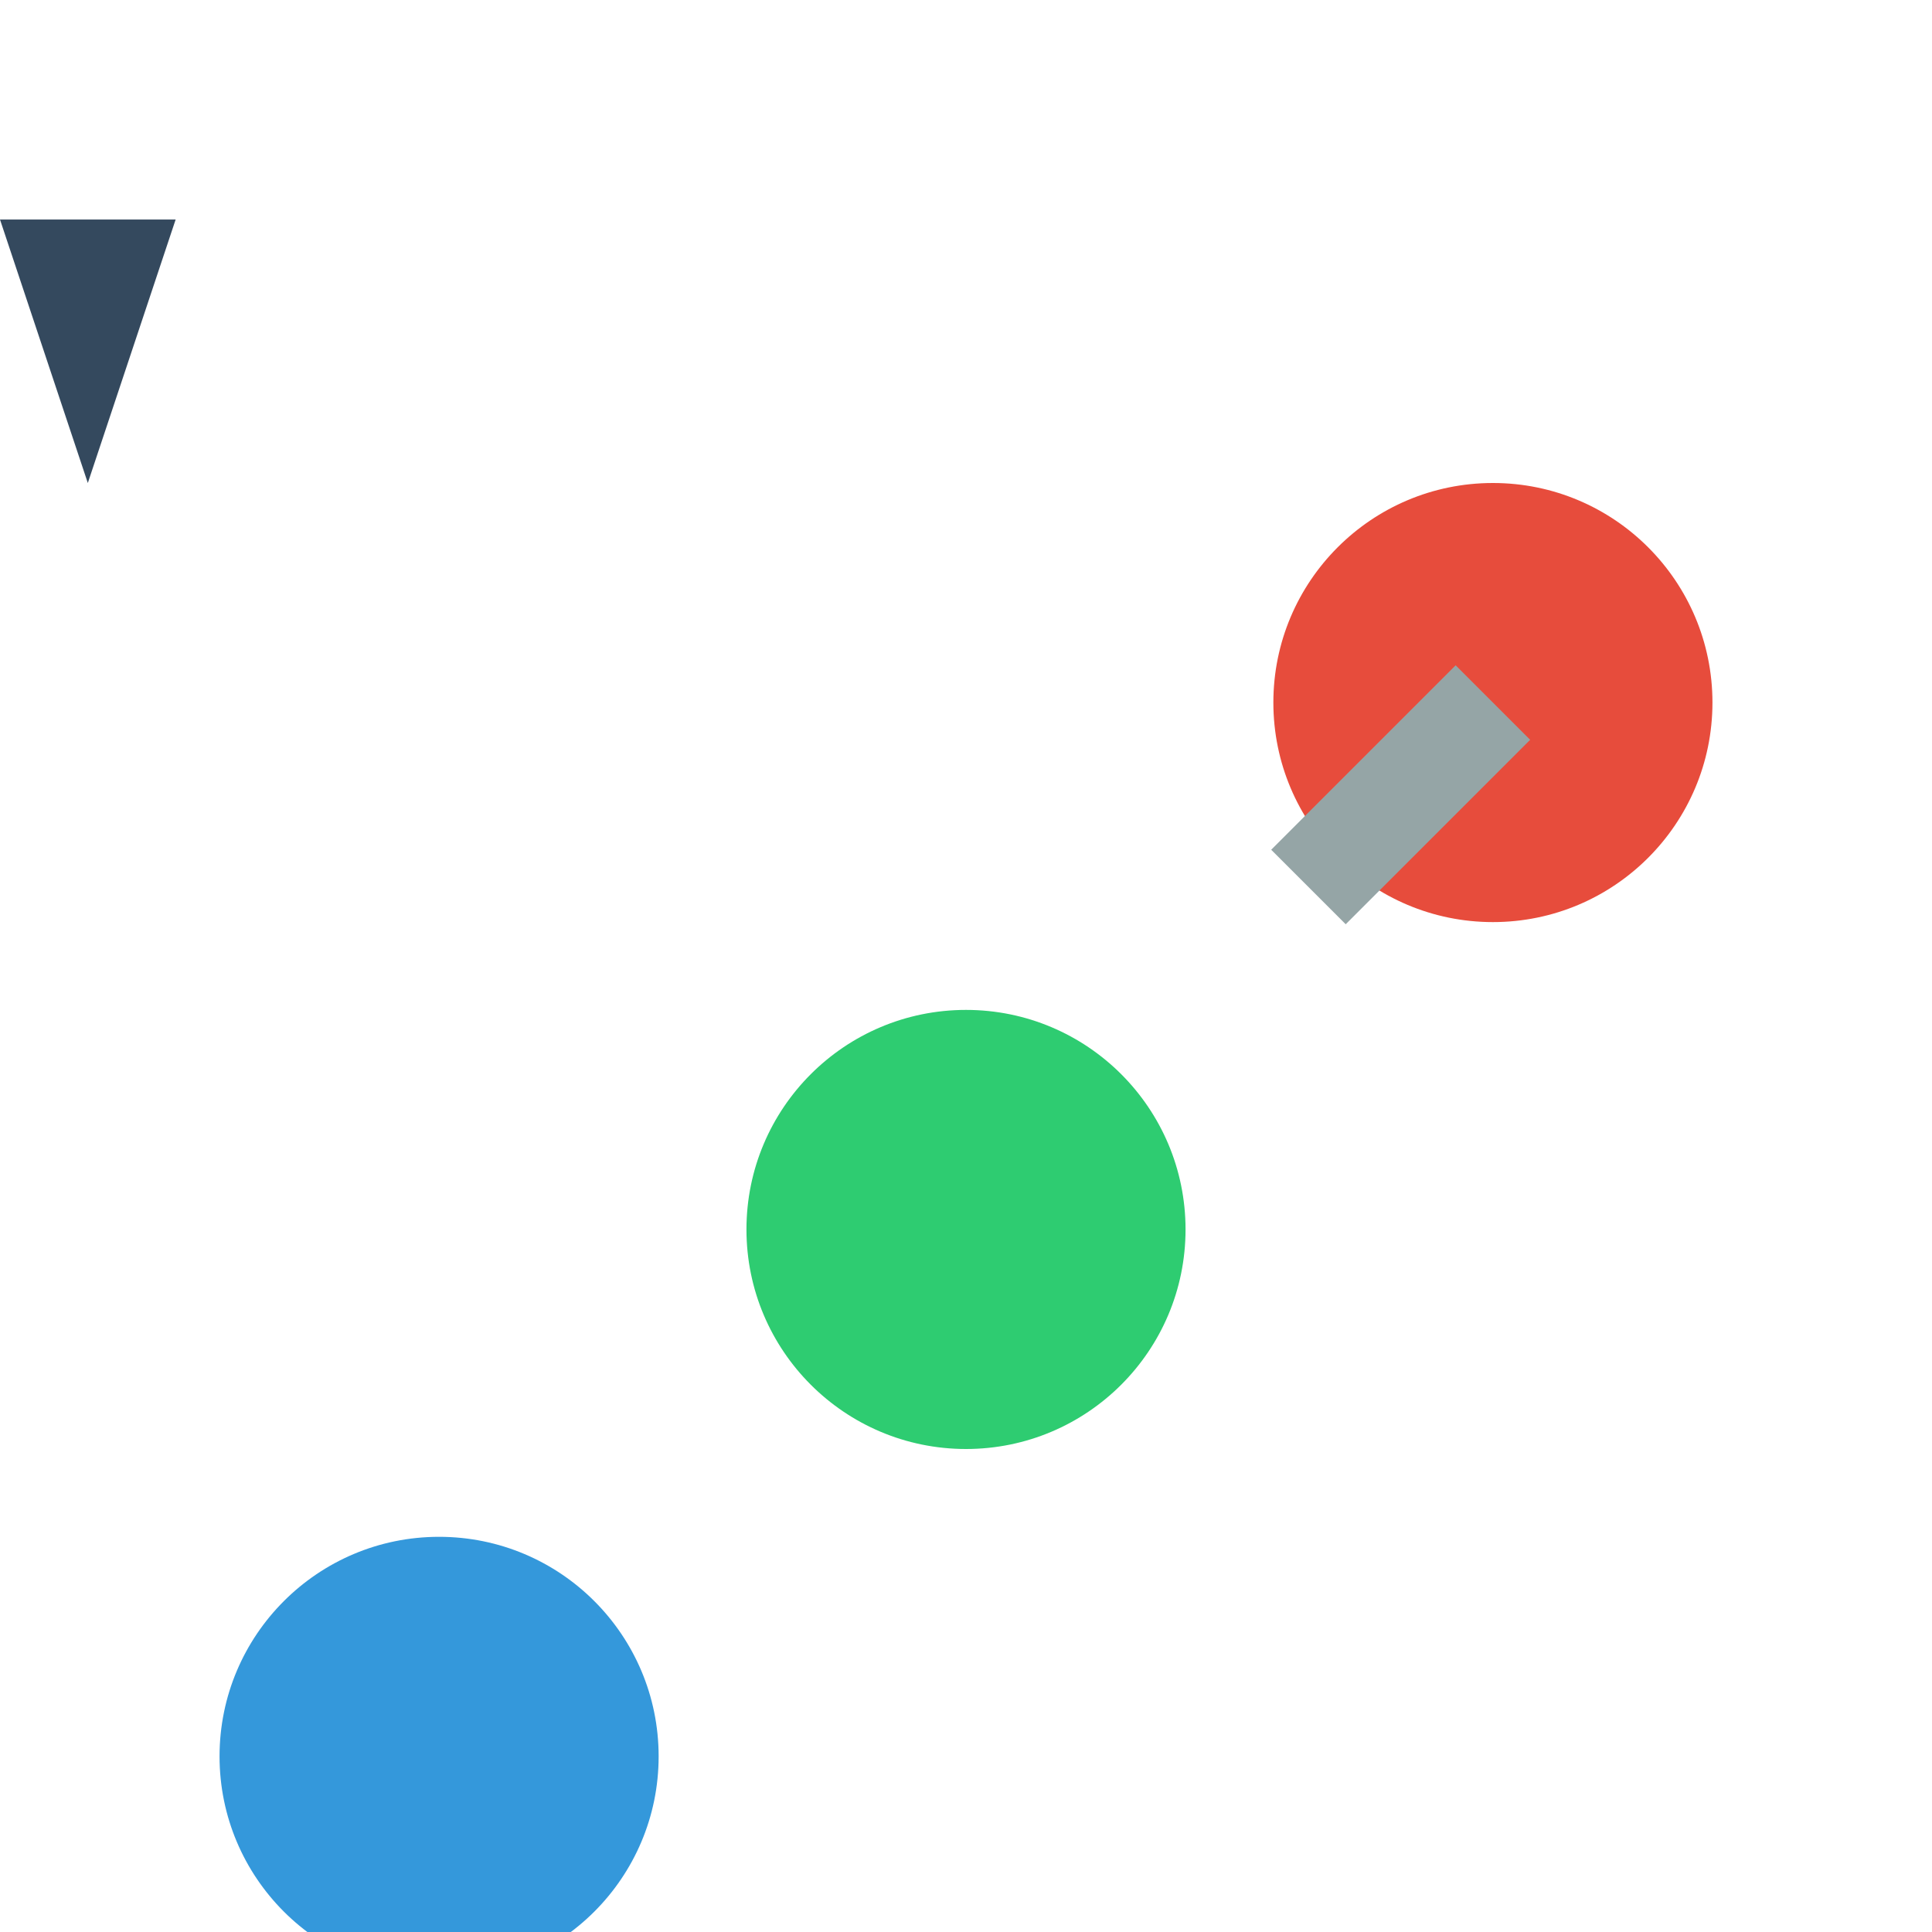 <svg width="20" height="20" viewBox="0 -2 20 22" xmlns="http://www.w3.org/2000/svg">
  <defs>
    <!-- Path for arrow motion -->
    <path id="arrowPath" d="M4 16 L10 10 L16 4" />
  </defs>

  <!-- 上部の余白を確保 -->
  <g transform="translate(0, 2)">
    <!-- Work history circles -->
    <circle cx="4" cy="16" r="2.5" fill="#3498db">
      <animate attributeName="r" values="2.5;3;2.5" dur="1.5s" repeatCount="indefinite" />
    </circle>
    <circle cx="10" cy="10" r="2.5" fill="#2ecc71">
      <animate attributeName="r" values="2.5;3;2.5" dur="1.5s" begin="0.3s" repeatCount="indefinite" />
    </circle>
    <circle cx="16" cy="4" r="2.5" fill="#e74c3c">
      <animate attributeName="r" values="2.5;3;2.5" dur="1.5s" begin="0.6s" repeatCount="indefinite" />
    </circle>

    <!-- Connecting arrow -->
    <path d="M4 16 L10 10 L16 4" stroke="#95a5a6" stroke-width="1.2" fill="none"
      stroke-dasharray="14"
      stroke-dashoffset="14">
      <animate attributeName="stroke-dashoffset" from="14" to="0" dur="1.5s" repeatCount="indefinite"/>
    </path>

    <!-- Moving arrowhead -->
    <polygon points="-1,-1.5 1,-1.5 0,1.5" fill="#34495e">
      <animateMotion dur="1.5s" repeatCount="indefinite">
        <mpath href="#arrowPath"/>
      </animateMotion>
    </polygon>
  </g>
</svg>
